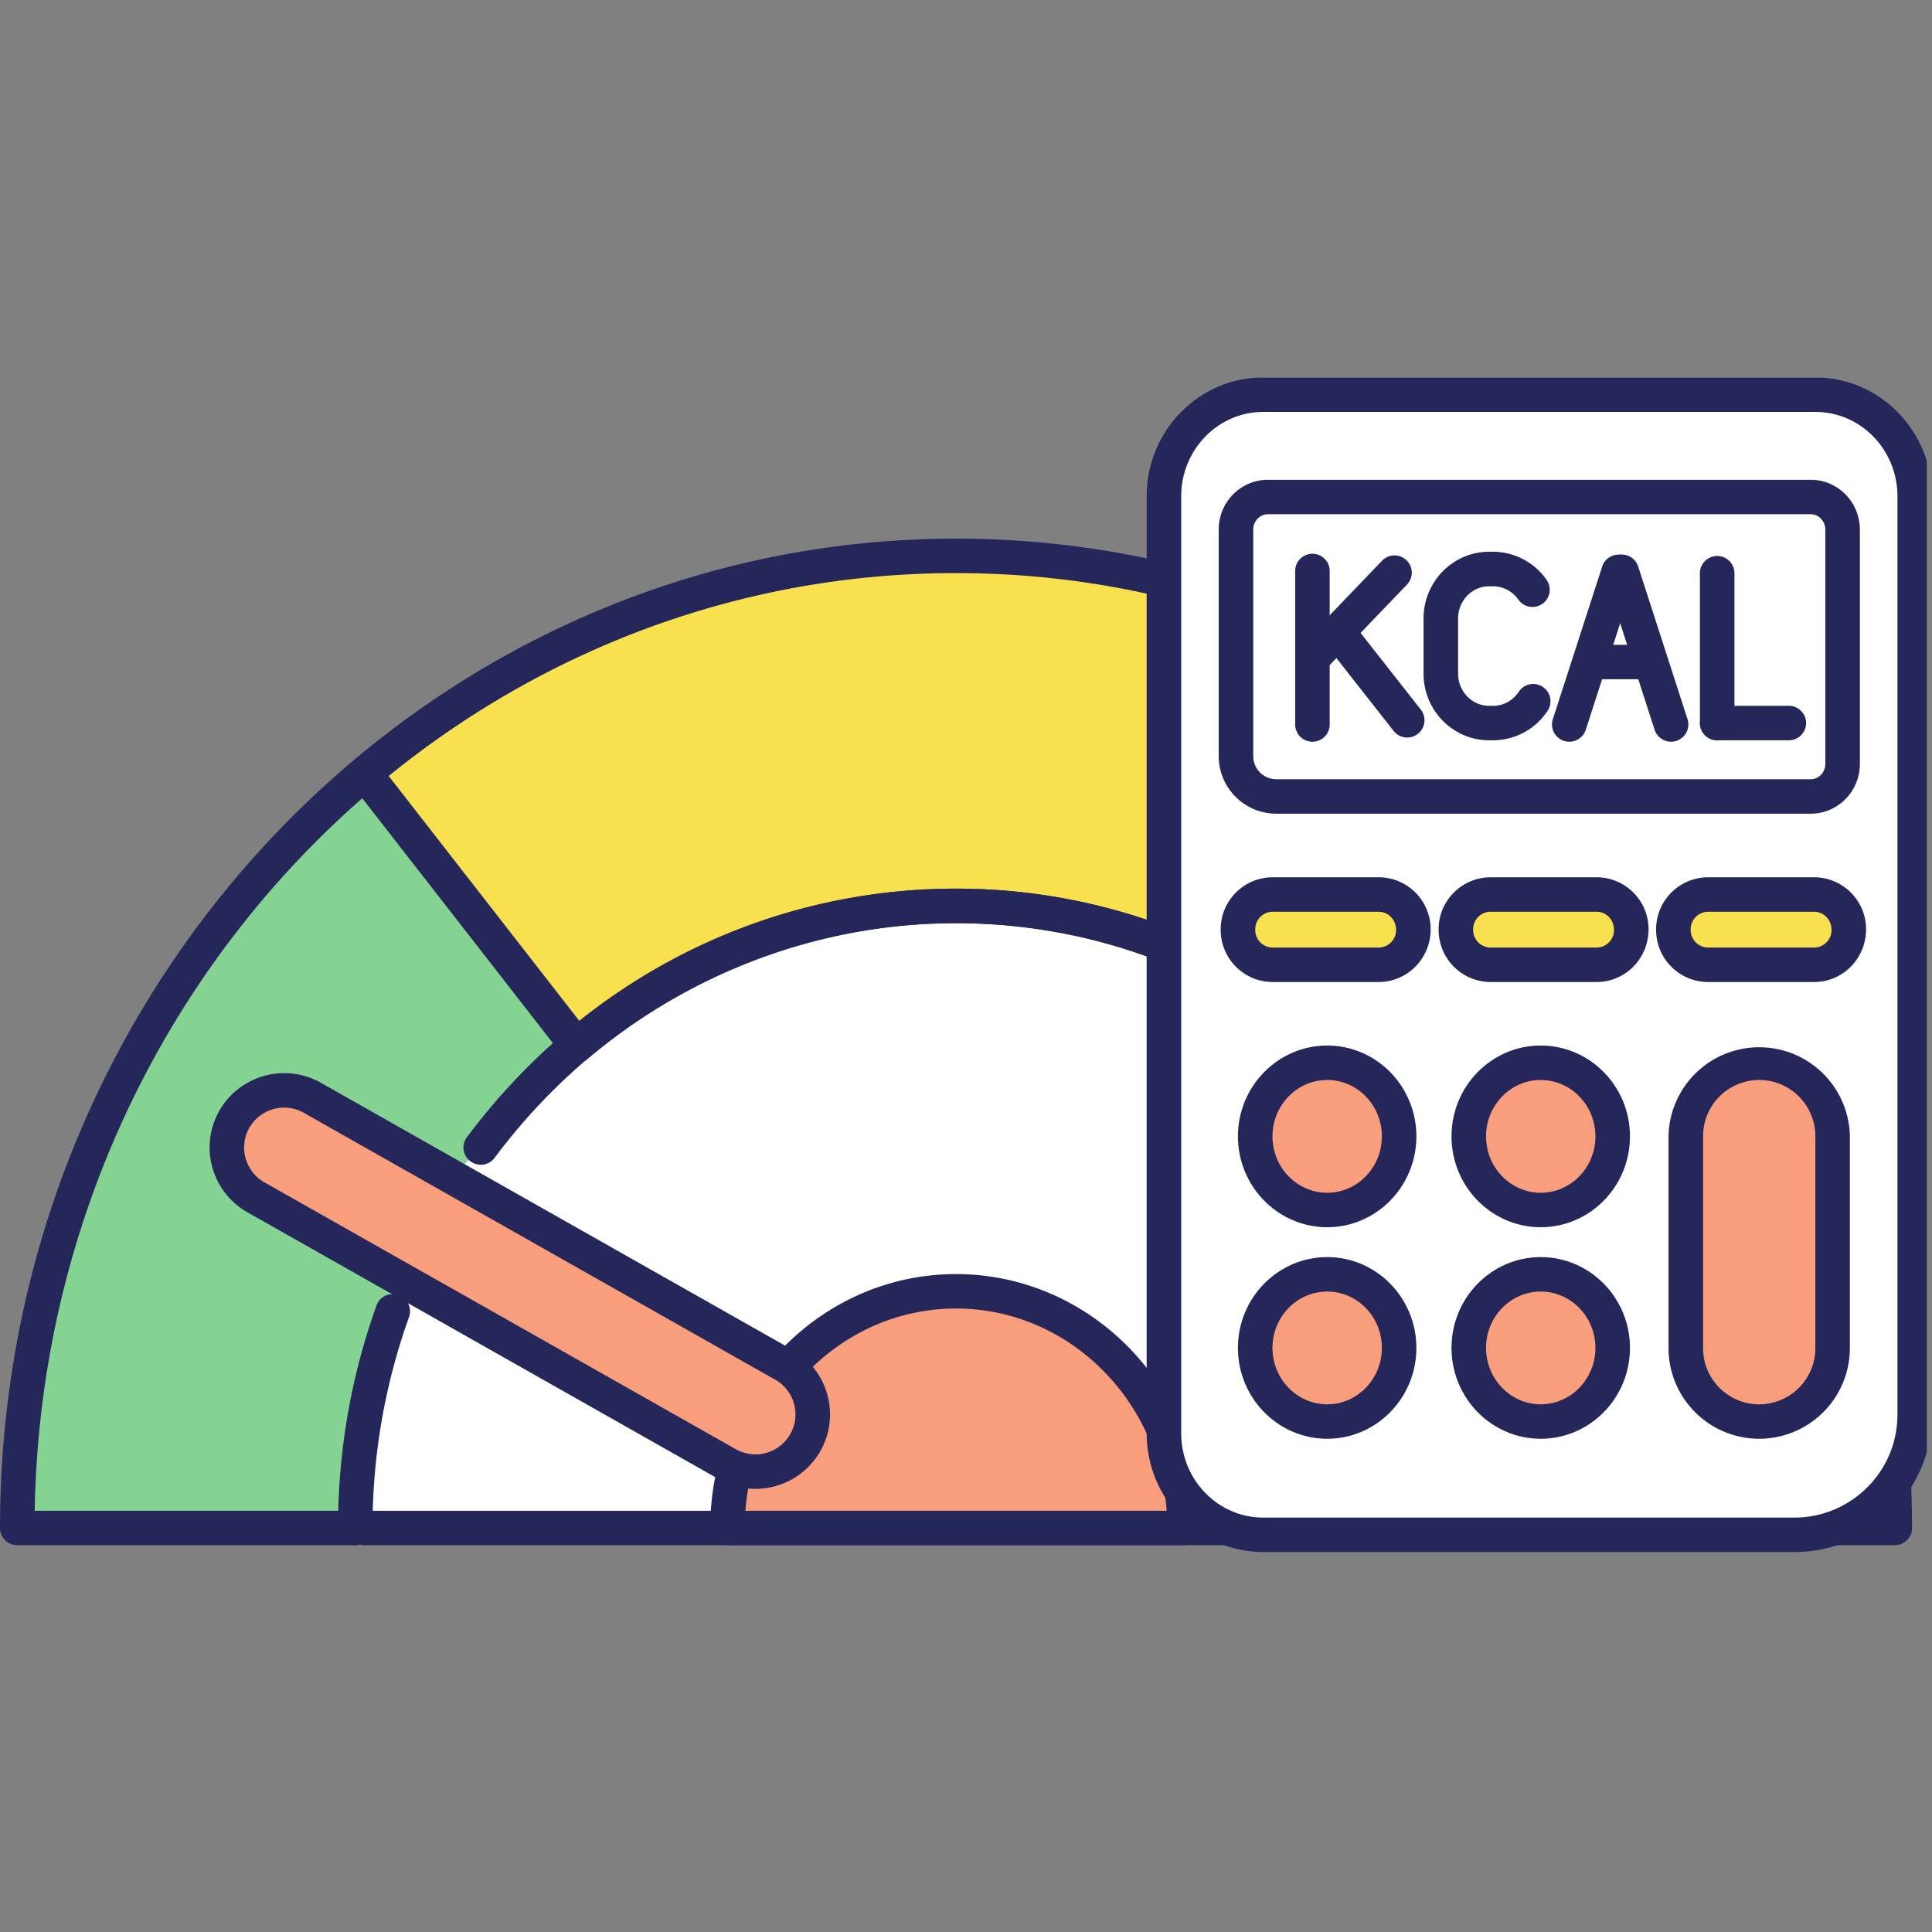 <svg xmlns="http://www.w3.org/2000/svg" width="125" viewBox="0 0 93.75 93.75" height="125" version="1.0"><rect x="0" y="0" width="93.75" height="93.75" fill="#808080" stroke="none"/><defs><clipPath id="a"><path d="M55.625 18.324H93.5v56.989H55.625zm0 0"/></clipPath></defs><path fill="#fff" d="m75.137 67.66-.028-.129a23.362 23.362 0 0 0-.175-.789c-.051-.203-.102-.406-.168-.652-.07-.262-.141-.524-.215-.781-.059-.2-.121-.395-.2-.641-.081-.254-.163-.512-.25-.766-.074-.21-.148-.414-.226-.62a43.01 43.01 0 0 0-.285-.755 41.614 41.614 0 0 0-.574-1.34c-.09-.199-.184-.39-.278-.59-.117-.238-.234-.48-.36-.714-.097-.196-.198-.383-.3-.574a24.181 24.181 0 0 0-.387-.696c-.109-.187-.218-.37-.328-.554-.136-.23-.277-.454-.422-.676a24.179 24.179 0 0 0-.8-1.191 24.337 24.337 0 0 0-.855-1.148 24.643 24.643 0 0 0-.903-1.106c-.137-.16-.278-.32-.418-.477-.176-.195-.356-.39-.531-.582-.149-.152-.293-.305-.442-.457a18.701 18.701 0 0 0-.562-.55c-.149-.15-.301-.298-.457-.438-.164-.153-.328-.297-.493-.446l-.707-.625 9.907-12.832.812.707c9.922 8.64 15.817 21.25 16.172 34.594l.027 1.04H76.805l-.98-.056-.044-1.086c-.008-.175-.02-.351-.031-.527l-.023-.305a14.173 14.173 0 0 0-.051-.703c-.016-.175-.04-.351-.059-.53l-.027-.22a23.624 23.624 0 0 0-.09-.757l-.082-.512-.035-.2c-.04-.257-.082-.519-.133-.777-.035-.18-.074-.36-.113-.539"/><path fill="#25265a" d="m76.633 73.023.219.012h13.98l-.004-.18c-.348-13.109-6.14-25.5-15.887-33.988l-.14-.12-8.887 11.507.121.11c.172.152.34.3.508.456.16.145.312.297.473.45.191.187.382.375.574.566.152.156.3.312.45.469a26.238 26.238 0 0 1 .98 1.09c.175.203.351.41.523.62.137.172.273.34.406.512a25.734 25.734 0 0 1 .875 1.18c.16.223.313.445.465.676.121.18.242.363.36.55.148.227.288.458.433.692.113.191.227.379.336.57.137.239.266.477.398.72a32.487 32.487 0 0 1 .96 1.93c.115.245.224.499.333.753a22.637 22.637 0 0 1 .55 1.395c.08.21.161.421.236.636.09.262.171.523.257.789.078.25.141.45.2.652.074.243.136.485.203.727l.039.148c.058.223.11.41.152.602.063.246.117.5.172.758l.039.175v.008l.023.106.094.449c.051.266.094.535.137.8l.031.196c.035.191.063.36.086.531.035.243.063.485.09.73l.031.27c.024.18.043.364.063.551.02.238.039.484.05.727l.024.297c.012.18.023.363.031.546zm15.058 1.684H76.805l-1.024-.055a.839.839 0 0 1-.793-.8l-.043-1.09c-.007-.164-.02-.332-.03-.5l-.02-.305c-.016-.23-.032-.457-.055-.684-.016-.171-.035-.34-.055-.511l-.023-.219c-.035-.281-.063-.512-.094-.738-.023-.157-.047-.313-.074-.473l-.035-.219c-.043-.254-.082-.508-.133-.754a7.193 7.193 0 0 0-.086-.418l-.05-.234-.009-.055c-.054-.238-.105-.476-.164-.715-.043-.18-.09-.355-.144-.566l-.04-.144a19.552 19.552 0 0 0-.378-1.305c-.082-.25-.16-.5-.246-.746-.07-.203-.145-.406-.22-.606a28.015 28.015 0 0 0-.523-1.32 30.24 30.24 0 0 0-.312-.715c-.09-.195-.18-.383-.27-.574l-.347-.7-.297-.554a29.367 29.367 0 0 0-.375-.68 24.2 24.2 0 0 0-.32-.535c-.133-.226-.27-.445-.407-.66-.113-.176-.226-.352-.343-.523-.141-.215-.29-.426-.438-.637-.121-.168-.238-.336-.363-.504-.153-.207-.309-.41-.469-.613-.125-.164-.254-.325-.383-.485a38.852 38.852 0 0 0-.902-1.054 44.818 44.818 0 0 0-.945-1.008 35.074 35.074 0 0 0-.993-.961c-.16-.149-.316-.293-.48-.434l-.707-.625a.836.836 0 0 1-.106-1.136l9.907-12.832a.85.85 0 0 1 .582-.32c.23-.02.46.05.632.202l.813.707C86.145 46.402 92.141 59.234 92.5 72.812l.027 1.04a.84.84 0 0 1-.234.605.848.848 0 0 1-.602.25"/><path fill="#fff" d="M1.129 72.832C1.477 59.719 7.21 47.25 16.855 38.629l.81-.723 9.944 12.778-.683.629a30.706 30.706 0 0 0-3.809 4.207.254.254 0 0 0-.05.195.26.26 0 0 0 .105.176.272.272 0 0 0 .2.054.269.269 0 0 0 .175-.11 30.004 30.004 0 0 1 4.555-4.855l.093-.074a28.417 28.417 0 0 1 14.278-6.402l.27-.04c.234-.03.476-.054.71-.081l.086-.008c.27-.027.535-.05.844-.074.18-.012.363-.028.547-.035.484-.028.976-.043 1.465-.043 15.503 0 28.175 12.558 28.851 28.593l.043 1.055H57.785l-.09-.914c-.582-6.023-5.441-10.57-11.297-10.57-3.718 0-7.21 1.898-9.34 5.078l-.523.781-22.61-12.8a.244.244 0 0 0-.202-.024.25.25 0 0 0-.164.125.267.267 0 0 0 .101.363l22.625 12.813-.34.824a11.84 11.84 0 0 0-.847 3.41l-.09.914H17.5l.043-1.055c.129-3.129.73-6.199 1.781-9.12a.257.257 0 0 0-.012-.208.244.244 0 0 0-.152-.136.271.271 0 0 0-.344.16 31.332 31.332 0 0 0-1.812 9.386l-.04.973H1.103l.027-1.039"/><path fill="#84d393" d="M23.383 55.313a.258.258 0 0 0-.047.199c0 .023.012.05.023.078a19.28 19.28 0 0 0-2.57 3.387l-6.598-3.735a.264.264 0 0 0-.363.098.27.27 0 0 0 .102.367l6.59 3.73c-2.415 4.235-3.54 9.426-3.493 14.231H1.367l.028-1.04c.351-13.116 6.082-25.581 15.726-34.202l.813-.723 9.945 12.774-.688.628a30.706 30.706 0 0 0-3.808 4.208"/><path fill="#fff" d="M46.398 62.926c5.438 0 10.051 4.219 10.727 9.812l.137 1.133h-21.73l.136-1.133c.676-5.593 5.289-9.812 10.73-9.812"/><path fill="#25265a" d="M36.477 73.035h19.84l-.024-.195c-.625-5.176-4.879-9.078-9.895-9.078-5.015 0-9.273 3.902-9.898 9.078zm20.785 1.672h-21.73a.84.84 0 0 1-.832-.938l.136-1.128c.73-6.016 5.7-10.551 11.562-10.551 5.86 0 10.832 4.535 11.559 10.55l.137 1.13a.838.838 0 0 1-.832.937"/><path fill="#f9e04f" d="M18.86 36.941c7.976-6.351 17.5-9.707 27.535-9.707 9.832 0 19.195 3.23 27.074 9.336l.797.617-9.907 12.833-.8-.598c-.07-.055-.145-.106-.215-.156l-.23-.164c-.153-.11-.301-.22-.458-.325a23.594 23.594 0 0 0-.652-.433l-.113-.074c-.141-.09-.278-.184-.422-.27-.219-.137-.446-.27-.672-.398l-.125-.075c-.14-.082-.281-.164-.426-.246-.207-.117-.422-.226-.691-.367l-.14-.074c-.142-.074-.282-.145-.427-.215-.191-.098-.383-.184-.578-.273l-.289-.133a13.836 13.836 0 0 0-1.023-.438l-.285-.117c-.145-.059-.29-.117-.434-.172a37.769 37.769 0 0 0-.61-.215l-.331-.113c-.137-.047-.274-.094-.41-.137-.2-.066-.4-.12-.602-.18l-.375-.109c-.137-.039-.266-.078-.403-.113-.207-.055-.414-.102-.625-.152l-.398-.094a6.053 6.053 0 0 0-.383-.086c-.21-.047-.426-.082-.64-.121l-.426-.078a6.311 6.311 0 0 0-.36-.063c-.238-.039-.48-.066-.718-.097l-.407-.051c-.109-.016-.218-.031-.328-.043-.293-.031-.59-.05-.886-.07l-.32-.024a6.552 6.552 0 0 0-.266-.02c-.989-.05-1.993-.05-2.989.004-.16.008-.316.02-.476.032l-.125.008c-.27.02-.543.042-.813.074-.273.027-.547.054-.816.09l-.258.039a28.69 28.69 0 0 0-13.598 5.738l-.796.621-9.942-12.77.781-.62"/><path fill="#25265a" d="M76 74.98H17.7a.838.838 0 0 1-.84-.835c0-.461.374-.836.84-.836H76a.837.837 0 0 1 0 1.671"/><path fill="#25265a" d="M91.945 74.98H75.543a.838.838 0 0 1-.84-.835c0-16.184-12.7-29.348-28.312-29.348-6.496 0-12.84 2.336-17.868 6.578a.837.837 0 1 1-1.082-1.277c5.329-4.496 12.059-6.977 18.95-6.977 16.265 0 29.547 13.469 29.976 30.188h14.735c-.434-25.164-20.325-45.5-44.711-45.5-24.387 0-44.278 20.336-44.707 45.5h15.558a.837.837 0 0 1 0 1.671H.836A.837.837 0 0 1 0 74.145c0-26.473 20.813-48.008 46.39-48.008 25.583 0 46.391 21.535 46.391 48.008 0 .46-.375.835-.836.835"/><path fill="#fff" d="M27.879 50.602 17.687 37.516 27.88 50.602"/><path fill="#25265a" d="M27.879 51.438a.85.85 0 0 1-.664-.325L17.027 38.027A.839.839 0 0 1 18.351 37L28.54 50.09a.837.837 0 0 1-.66 1.348"/><path fill="#fff" d="M74.695 37.07 64.45 50.34l10.246-13.27"/><path fill="#25265a" d="M64.45 51.176a.833.833 0 0 1-.513-.172.839.839 0 0 1-.152-1.176l10.246-13.266a.839.839 0 0 1 1.176-.152.835.835 0 0 1 .152 1.172l-10.246 13.27a.843.843 0 0 1-.664.324"/><path fill="#fff" d="M19.066 63.61a31.078 31.078 0 0 0-1.824 10.535l1.824-10.536"/><path fill="#25265a" d="M17.242 74.98a.838.838 0 0 1-.84-.835c0-3.72.633-7.36 1.875-10.817a.838.838 0 0 1 1.578.563 30.183 30.183 0 0 0-1.777 10.254c0 .46-.375.835-.836.835M75.543 74.98a.838.838 0 0 1-.84-.835c0-16.184-12.7-29.348-28.312-29.348-8.82 0-16.98 4.148-22.391 11.387a.836.836 0 0 1-1.172.168.831.831 0 0 1-.172-1.168c5.727-7.664 14.38-12.063 23.735-12.063 16.535 0 29.988 13.918 29.988 31.024 0 .46-.375.835-.836.835"/><path fill="#f89e7c" d="M46.39 62.66c-6.124 0-11.09 5.145-11.09 11.485h22.18c0-6.34-4.964-11.485-11.09-11.485"/><path fill="#25265a" d="M36.172 73.309h20.441c-.414-5.48-4.84-9.813-10.222-9.813-5.383 0-9.809 4.332-10.22 9.813zM57.48 74.98H35.3a.837.837 0 0 1-.835-.835c0-6.793 5.347-12.32 11.926-12.32 6.578 0 11.93 5.527 11.93 12.32a.84.84 0 0 1-.84.835"/><path fill="#f89e7c" d="M36.656 71.41c.969 0 1.91-.508 2.422-1.406a2.77 2.77 0 0 0-1.047-3.781L15.161 53.27a2.786 2.786 0 0 0-3.79 1.046 2.77 2.77 0 0 0 1.047 3.782l22.871 12.949c.434.246.902.363 1.367.363"/><path fill="#25265a" d="M13.793 53.746c-.676 0-1.336.356-1.695.98-.528.93-.2 2.118.73 2.645l22.875 12.95c.29.163.621.253.953.253.7 0 1.348-.379 1.692-.984a1.933 1.933 0 0 0-.73-2.64L14.745 54a1.916 1.916 0 0 0-.953-.254zm22.863 18.5a3.616 3.616 0 0 1-1.781-.473L12.004 58.824a3.613 3.613 0 0 1-1.363-4.922 3.63 3.63 0 0 1 4.933-1.359l22.871 12.953a3.606 3.606 0 0 1 1.36 4.922 3.627 3.627 0 0 1-3.149 1.828"/><path fill="#fff" d="M81.086 74.477h-19.79c-2.651 0-4.82-2.215-4.82-4.926V24.078c0-2.71 2.169-4.926 4.82-4.926h26.798c2.652 0 4.816 2.215 4.816 4.926v44.57a5.833 5.833 0 0 1-5.84 5.829h-5.984"/><g clip-path="url(#a)"><path fill="#25265a" d="M61.297 19.988c-2.195 0-3.98 1.836-3.98 4.09v45.473c0 2.258 1.785 4.09 3.98 4.09H87.07c2.758 0 5.004-2.239 5.004-4.993v-44.57c0-2.254-1.785-4.09-3.98-4.09zM87.07 75.313H61.297c-3.121 0-5.656-2.583-5.656-5.762V24.078c0-3.176 2.535-5.762 5.656-5.762h26.797c3.117 0 5.656 2.586 5.656 5.762v44.57c0 3.676-2.996 6.665-6.68 6.665"/></g><path fill="#f9e04f" d="M81.203 45.133v-.043a1.69 1.69 0 0 1 1.688-1.684h5.136c.926 0 1.688.758 1.688 1.684v.043c0 .926-.762 1.68-1.688 1.68h-5.136c-.93 0-1.688-.754-1.688-1.68"/><path fill="#25265a" d="M82.89 44.242a.85.85 0 0 0-.85.848v.043c0 .465.382.847.85.847h5.137a.852.852 0 0 0 .848-.847c0-.512-.383-.89-.848-.89zm5.137 3.41h-5.136a2.527 2.527 0 0 1-2.528-2.52v-.042c0-1.39 1.133-2.52 2.528-2.52h5.136a2.524 2.524 0 0 1 2.524 2.52c0 1.43-1.133 2.562-2.524 2.562"/><path fill="#fff" d="M59.977 36.695c0 1.078.875 1.953 1.957 1.953h25.933c.852 0 1.543-.707 1.543-1.578V25.7c0-.876-.691-1.583-1.543-1.583H61.523c-.855 0-1.546.707-1.546 1.582v10.996"/><path fill="#25265a" d="M61.523 24.953c-.39 0-.71.336-.71.746v10.996a1.12 1.12 0 0 0 1.12 1.117h25.934c.387 0 .707-.332.707-.742V25.7c0-.41-.32-.747-.707-.747zm26.344 14.531H61.934a2.797 2.797 0 0 1-2.797-2.789V25.7c0-1.336 1.07-2.418 2.386-2.418h26.344c1.313 0 2.383 1.082 2.383 2.418V37.07c0 1.332-1.07 2.414-2.383 2.414"/><path fill="#25265a" d="M63.688 35.992a.838.838 0 0 1-.84-.836V27.68a.838.838 0 0 1 1.675 0v7.476c0 .461-.375.836-.835.836"/><path fill="#25265a" d="m67.668 27.79-3.98 4.148 3.98-4.149"/><path fill="#25265a" d="M63.684 32.773a.836.836 0 0 1-.602-1.414l3.98-4.148a.835.835 0 0 1 1.184-.027c.336.32.348.847.027 1.183l-3.984 4.149a.846.846 0 0 1-.605.257"/><path fill="#25265a" d="m68.285 34.95-3.336-4.247 3.336 4.246"/><path fill="#25265a" d="M68.285 35.79a.844.844 0 0 1-.66-.321l-3.336-4.25a.833.833 0 0 1 .14-1.172.842.842 0 0 1 1.18.14l3.336 4.247a.839.839 0 0 1-.66 1.355M72.453 35.922h-.191c-1.758 0-3.184-1.45-3.184-3.234v-2.676c0-1.785 1.426-3.239 3.184-3.239h.191a3.18 3.18 0 0 1 2.594 1.364.835.835 0 0 1-.203 1.164.84.84 0 0 1-1.168-.207 1.508 1.508 0 0 0-1.223-.645h-.191c-.832 0-1.508.7-1.508 1.563v2.675c0 .864.676 1.563 1.508 1.563h.191c.496 0 .965-.254 1.246-.684a.839.839 0 0 1 1.16-.238.834.834 0 0 1 .239 1.16 3.167 3.167 0 0 1-2.645 1.434M78.543 27.75l-2.395 7.406 2.395-7.406M76.148 35.992a.87.87 0 0 1-.257-.043.836.836 0 0 1-.54-1.05l2.395-7.407a.838.838 0 0 1 1.055-.539.83.83 0 0 1 .539 1.05l-2.39 7.411a.845.845 0 0 1-.802.578M78.695 27.75l2.39 7.406-2.39-7.406"/><path fill="#25265a" d="M81.09 35.992a.845.845 0 0 1-.8-.578l-2.395-7.41a.838.838 0 0 1 1.598-.512l2.394 7.406a.836.836 0 0 1-.54 1.051.87.87 0 0 1-.257.043"/><path fill="#25265a" d="M80.008 32.96h-2.88a.837.837 0 0 1 0-1.67h2.88a.837.837 0 0 1 0 1.67M83.328 35.922a.838.838 0 0 1-.84-.836v-7.27a.838.838 0 0 1 1.676 0v7.27c0 .46-.375.836-.836.836"/><path fill="#25265a" d="M86.8 35.922h-3.472a.838.838 0 0 1-.84-.836c0-.461.375-.836.84-.836h3.473c.465 0 .84.375.84.836 0 .46-.375.836-.84.836"/><path fill="#f89e7c" d="M67.895 55.14c0 1.973-1.563 3.575-3.493 3.575s-3.492-1.602-3.492-3.574c0-1.97 1.563-3.57 3.492-3.57 1.93 0 3.493 1.6 3.493 3.57"/><path fill="#25265a" d="M64.402 52.406c-1.465 0-2.656 1.227-2.656 2.735 0 1.511 1.191 2.738 2.656 2.738s2.653-1.227 2.653-2.738c0-1.508-1.188-2.735-2.653-2.735zm0 7.145c-2.386 0-4.332-1.977-4.332-4.41 0-2.43 1.946-4.407 4.332-4.407 2.387 0 4.328 1.977 4.328 4.407 0 2.433-1.94 4.41-4.328 4.41"/><path fill="#f89e7c" d="M78.254 55.14c0 1.973-1.563 3.575-3.492 3.575-1.926 0-3.492-1.602-3.492-3.574 0-1.97 1.566-3.57 3.492-3.57 1.93 0 3.492 1.6 3.492 3.57"/><path fill="#25265a" d="M74.762 52.406c-1.461 0-2.653 1.227-2.653 2.735 0 1.511 1.192 2.738 2.653 2.738 1.465 0 2.656-1.227 2.656-2.738 0-1.508-1.191-2.735-2.656-2.735zm0 7.145c-2.387 0-4.328-1.977-4.328-4.41 0-2.43 1.941-4.407 4.328-4.407 2.39 0 4.332 1.977 4.332 4.407 0 2.433-1.942 4.41-4.332 4.41"/><path fill="#f89e7c" d="M67.895 65.406c0 1.973-1.563 3.574-3.493 3.574s-3.492-1.601-3.492-3.574c0-1.972 1.563-3.57 3.492-3.57 1.93 0 3.493 1.598 3.493 3.57"/><path fill="#25265a" d="M64.402 62.672c-1.465 0-2.656 1.226-2.656 2.734s1.191 2.739 2.656 2.739 2.653-1.23 2.653-2.739c0-1.508-1.188-2.734-2.653-2.734zm0 7.144c-2.386 0-4.332-1.976-4.332-4.41 0-2.43 1.946-4.406 4.332-4.406 2.387 0 4.328 1.977 4.328 4.406 0 2.434-1.94 4.41-4.328 4.41"/><path fill="#f89e7c" d="M78.254 65.406c0 1.973-1.563 3.574-3.492 3.574-1.926 0-3.492-1.601-3.492-3.574 0-1.972 1.566-3.57 3.492-3.57 1.93 0 3.492 1.598 3.492 3.57"/><path fill="#25265a" d="M74.762 62.672c-1.461 0-2.653 1.226-2.653 2.734s1.192 2.739 2.653 2.739c1.465 0 2.656-1.23 2.656-2.739 0-1.508-1.191-2.734-2.656-2.734zm0 7.144c-2.387 0-4.328-1.976-4.328-4.41 0-2.43 1.941-4.406 4.328-4.406 2.39 0 4.332 1.977 4.332 4.406 0 2.434-1.942 4.41-4.332 4.41"/><path fill="#f9e04f" d="M60.074 45.133v-.043a1.69 1.69 0 0 1 1.688-1.684h5.133c.93 0 1.687.758 1.687 1.684v.043c0 .926-.758 1.68-1.687 1.68h-5.133c-.93 0-1.688-.754-1.688-1.68"/><path fill="#25265a" d="M61.762 44.242a.85.85 0 0 0-.852.848v.043c0 .465.383.847.852.847h5.133a.853.853 0 0 0 .851-.847c0-.512-.383-.89-.851-.89zm5.133 3.41h-5.133a2.527 2.527 0 0 1-2.528-2.52v-.042c0-1.39 1.133-2.52 2.528-2.52h5.133a2.525 2.525 0 0 1 2.527 2.52c0 1.43-1.133 2.562-2.527 2.562"/><path fill="#f9e04f" d="M70.648 45.133v-.043a1.69 1.69 0 0 1 1.688-1.684h5.137c.925 0 1.687.758 1.687 1.684v.043c0 .926-.762 1.683-1.687 1.683h-5.137a1.69 1.69 0 0 1-1.688-1.683"/><path fill="#25265a" d="M72.336 44.242a.85.85 0 0 0-.852.848v.043c0 .465.383.847.852.847h5.137a.85.85 0 0 0 .847-.847c0-.512-.379-.89-.847-.89zm5.137 3.41h-5.137a2.53 2.53 0 0 1-2.527-2.52v-.042c0-1.39 1.136-2.52 2.527-2.52h5.137a2.524 2.524 0 0 1 2.523 2.52c0 1.43-1.133 2.562-2.523 2.562"/><path fill="#f89e7c" d="M85.363 68.98a3.573 3.573 0 0 1-3.562-3.558V55.125c0-1.953 1.605-3.555 3.562-3.555a3.57 3.57 0 0 1 3.563 3.555v10.297a3.57 3.57 0 0 1-3.563 3.558"/><path fill="#25265a" d="M85.363 52.406a2.727 2.727 0 0 0-2.722 2.719v10.297c0 1.5 1.222 2.723 2.722 2.723a2.728 2.728 0 0 0 2.727-2.723V55.125a2.727 2.727 0 0 0-2.727-2.719zm0 17.41a4.402 4.402 0 0 1-4.398-4.394V55.125a4.401 4.401 0 0 1 8.8 0v10.297a4.405 4.405 0 0 1-4.402 4.394"/></svg>